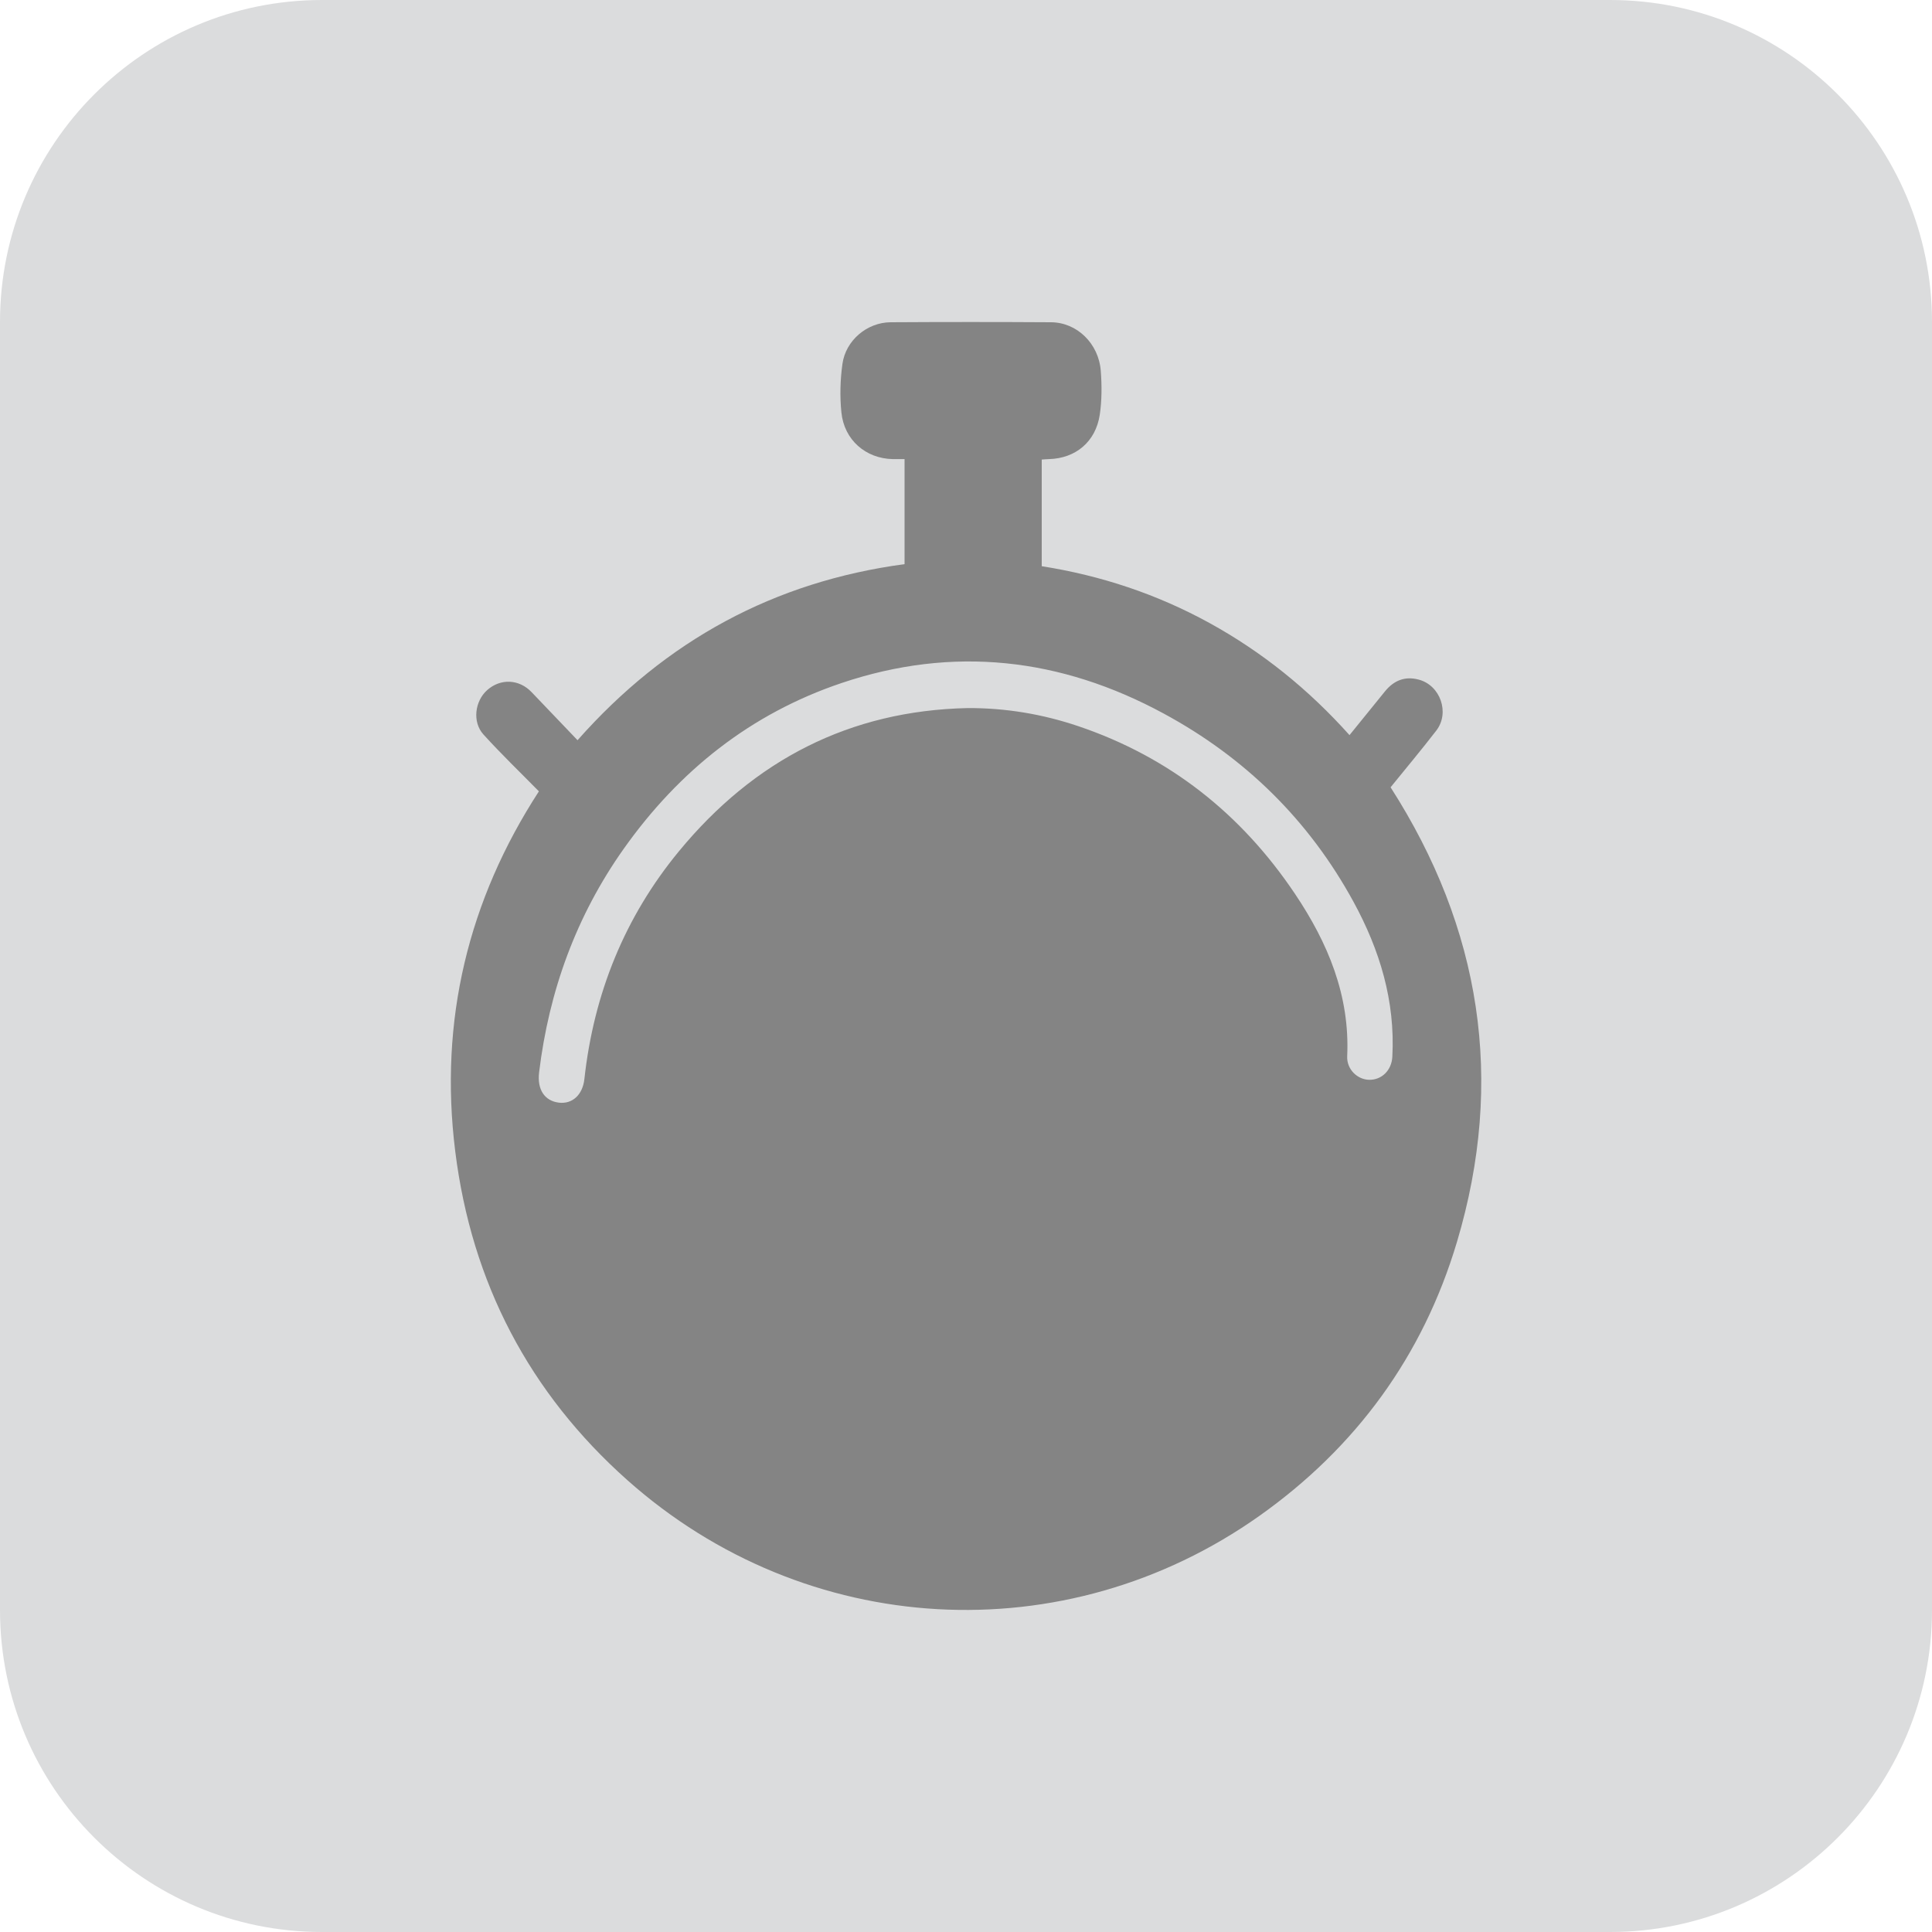 <?xml version="1.0" encoding="utf-8"?>
<!-- Generator: Adobe Illustrator 17.0.0, SVG Export Plug-In . SVG Version: 6.00 Build 0)  -->
<!DOCTYPE svg PUBLIC "-//W3C//DTD SVG 1.1//EN" "http://www.w3.org/Graphics/SVG/1.1/DTD/svg11.dtd">
<svg version="1.1" id="Layer_1" xmlns="http://www.w3.org/2000/svg" xmlns:xlink="http://www.w3.org/1999/xlink" x="0px" y="0px"
	 width="30px" height="30px" viewBox="-6.75 -5.25 30 30" enable-background="new -6.75 -5.25 30 30" xml:space="preserve">
<g>
	<path fill-rule="evenodd" clip-rule="evenodd" fill="#DBDCDD" d="M-1.75-5.25h20c2.761,0,5,2.239,5,5v20c0,2.761-2.239,5-5,5h-20
		c-2.762,0-5-2.239-5-5v-20C-6.75-3.012-4.511-5.25-1.75-5.25z"/>
</g>
<g>
	<path fill="#848484" d="M1.618,7.038C1.325,6.74,1.031,6.457,0.757,6.155c-0.176-0.194-0.134-0.519,0.059-0.69
		c0.208-0.184,0.496-0.17,0.689,0.033C1.74,5.744,1.975,5.99,2.218,6.244C3.591,4.691,5.276,3.781,7.296,3.51
		c0-0.541,0-1.078,0-1.631c-0.067,0-0.124,0.001-0.182,0C6.693,1.871,6.357,1.581,6.315,1.152C6.29,0.905,6.297,0.649,6.331,0.403
		c0.05-0.368,0.384-0.647,0.748-0.649c0.83-0.005,1.661-0.005,2.491,0c0.402,0.002,0.741,0.329,0.773,0.757
		c0.017,0.225,0.017,0.458-0.016,0.68c-0.064,0.42-0.375,0.676-0.787,0.688C9.503,1.88,9.468,1.883,9.426,1.886
		c0,0.555,0,1.101,0,1.656c0.918,0.145,1.788,0.433,2.605,0.882c0.818,0.45,1.537,1.029,2.174,1.741
		c0.188-0.232,0.369-0.457,0.552-0.681c0.138-0.169,0.31-0.238,0.523-0.181c0.335,0.088,0.486,0.514,0.273,0.791
		c-0.228,0.296-0.468,0.582-0.71,0.881c1.401,2.185,1.781,4.548,1.03,7.062c-0.53,1.775-1.573,3.193-3.068,4.252
		c-3.016,2.135-7.042,1.911-9.814-0.556c-1.519-1.352-2.418-3.063-2.672-5.105C0.065,10.596,0.523,8.724,1.618,7.038z M8.273,5.745
		c0.591-0.003,1.164,0.093,1.721,0.281c1.413,0.478,2.53,1.359,3.366,2.606c0.508,0.757,0.853,1.575,0.809,2.52
		c-0.009,0.2,0.156,0.361,0.34,0.365c0.197,0.004,0.35-0.148,0.361-0.357c0.047-0.867-0.196-1.661-0.603-2.407
		C13.572,7.48,12.579,6.511,11.32,5.83c-1.6-0.867-3.272-1.057-5.005-0.473C4.91,5.831,3.795,6.715,2.933,7.933
		c-0.734,1.038-1.158,2.201-1.312,3.469c-0.032,0.266,0.085,0.443,0.308,0.47c0.209,0.025,0.368-0.122,0.395-0.365
		C2.47,10.179,2.95,8.991,3.792,7.969C4.959,6.552,6.445,5.785,8.273,5.745z"/>
</g>
</svg>
